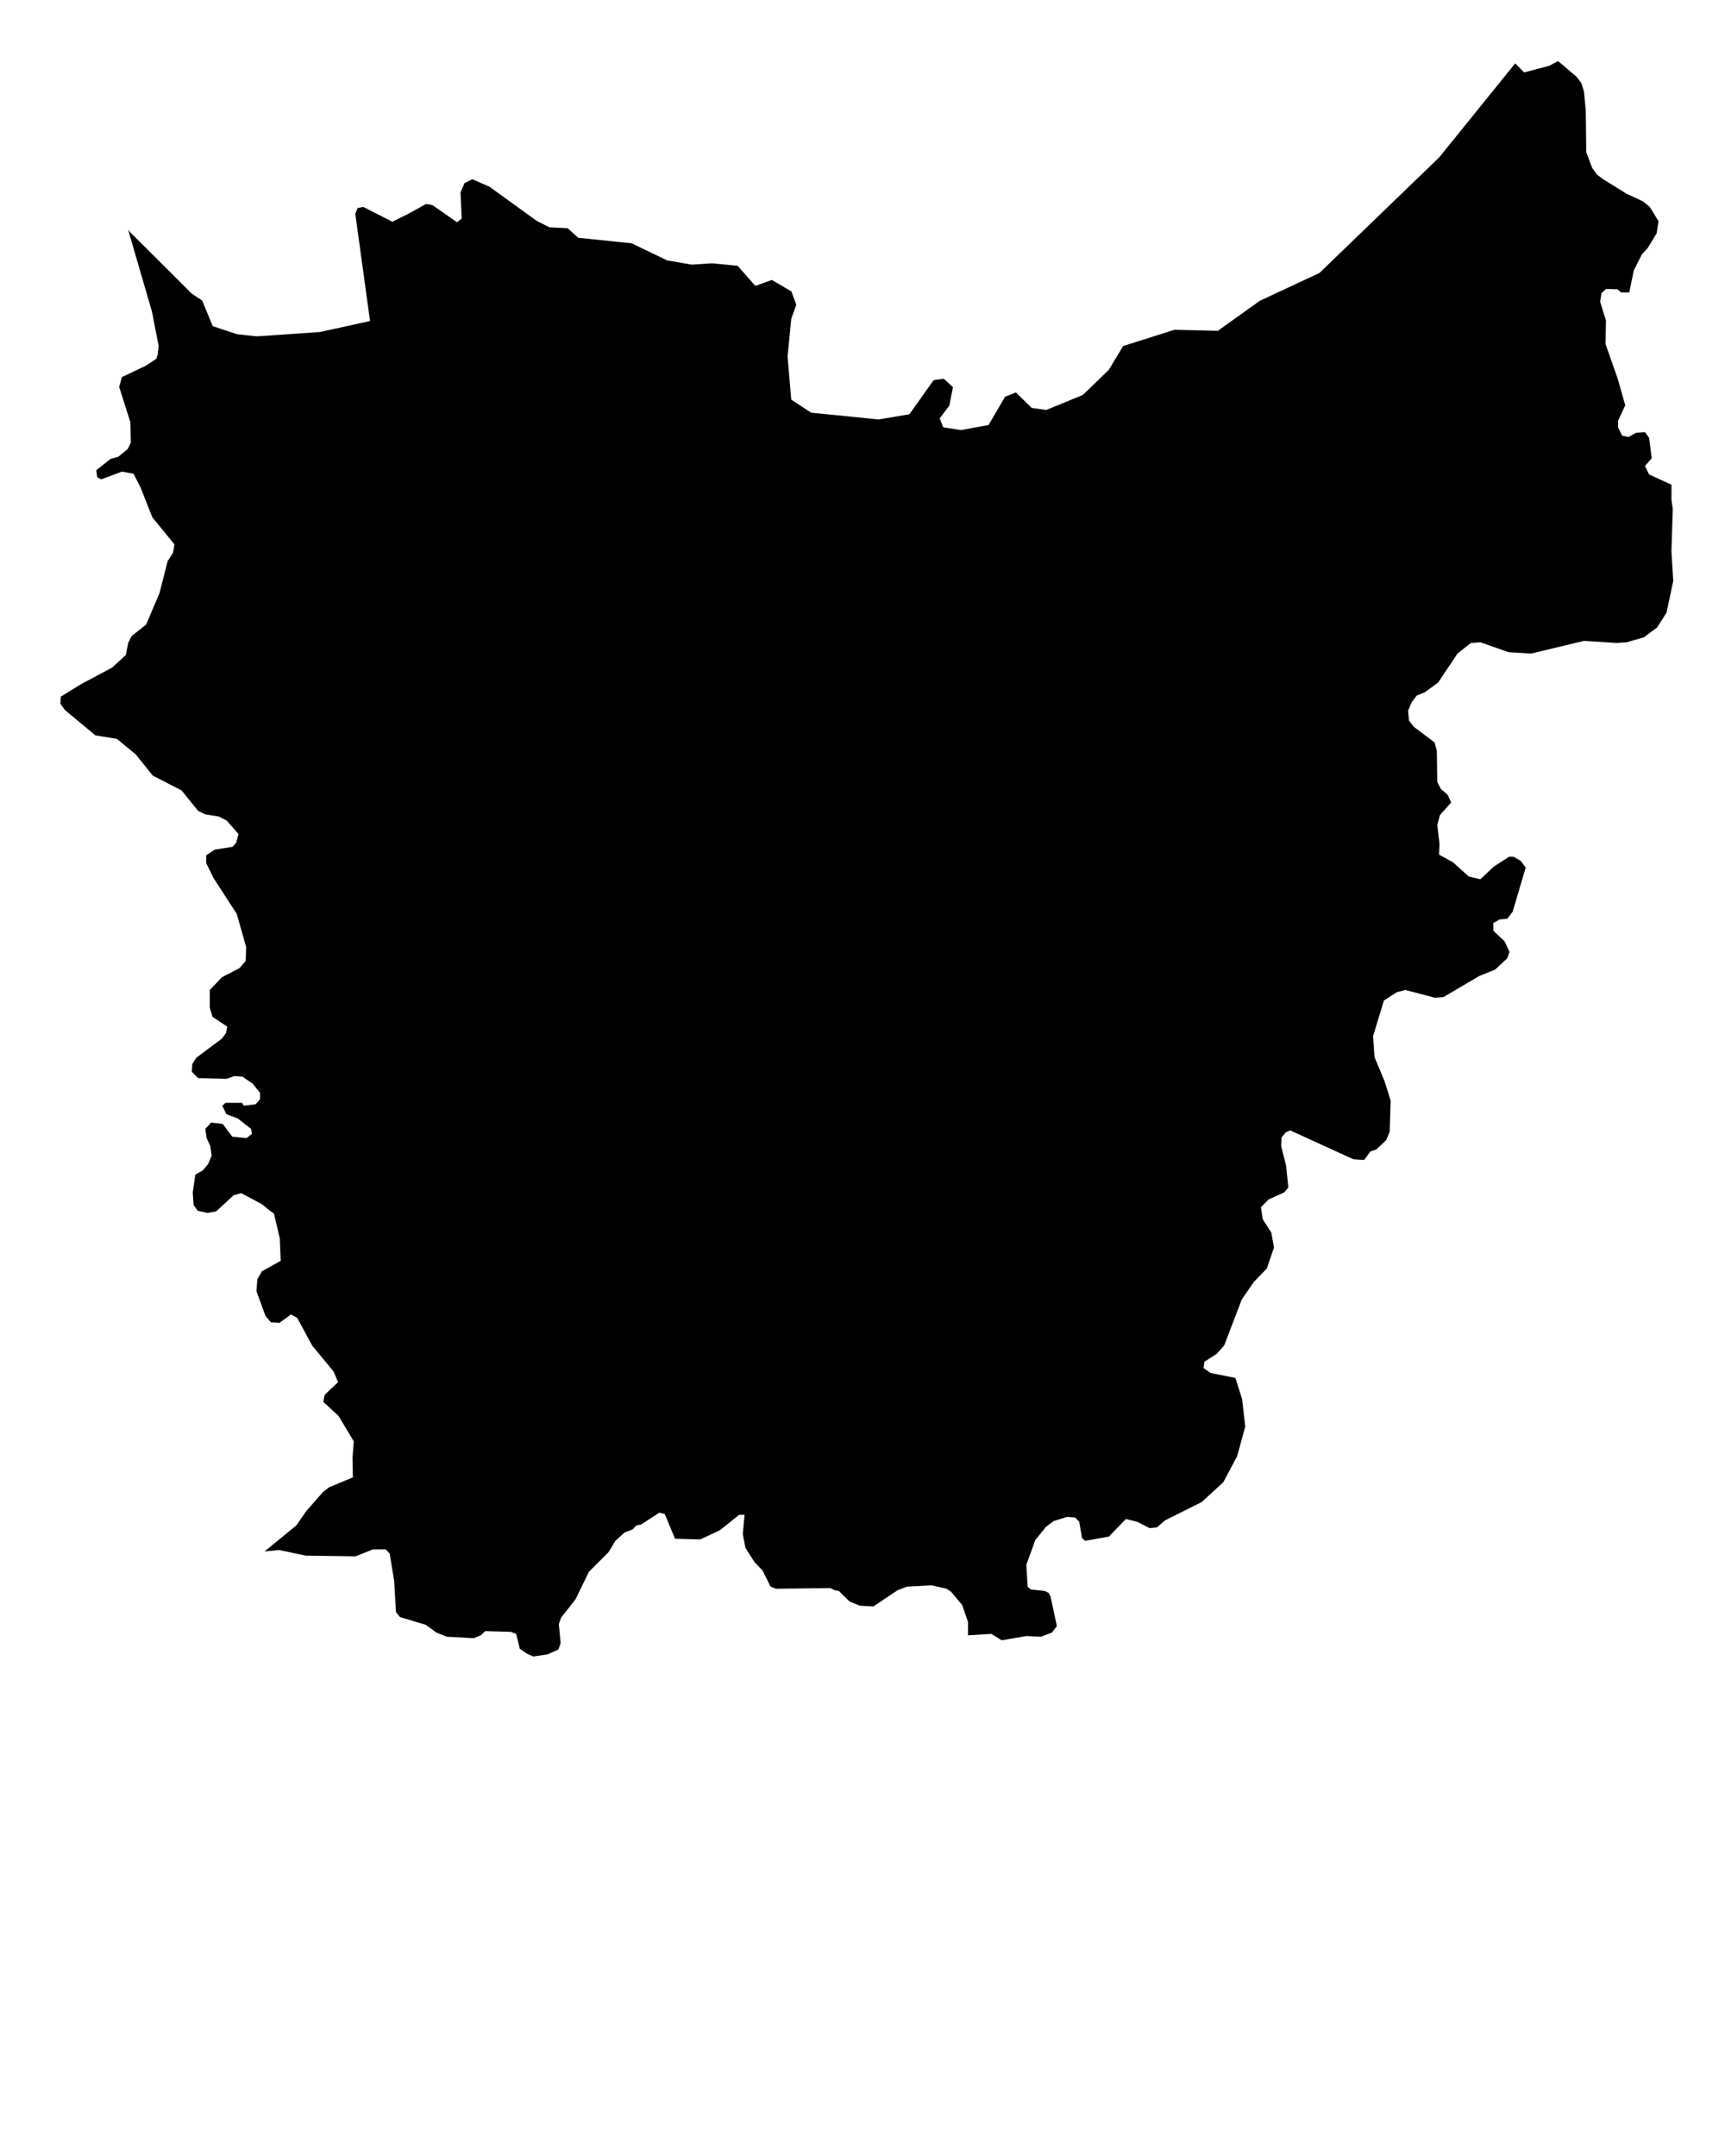 <svg enable-background="new 0 0 100 100" version="1.0" viewBox="0 0 100 125" x="0px"
     xml:space="preserve" xmlns="http://www.w3.org/2000/svg" y="0px">
    <polygon
            points="7.064,27.345 5.867,27.794 5.635,27.67 5.58,27.26 6.413,26.605   6.855,26.485 7.401,26.035 7.583,25.667 7.56,24.482 6.909,22.436 7.064,21.863   8.443,21.209 9.067,20.798 9.144,20.554 9.198,20.066 8.807,18.059 7.428,13.321   7.548,13.469 9.509,15.421 11.112,17.021 11.72,17.424 12.333,18.911 12.801,19.066   13.739,19.376 13.816,19.384 14.874,19.5 15.924,19.43 17.779,19.303   18.558,19.248 20.301,18.865 21.452,18.613 20.596,12.395 20.681,12.186   20.731,12.062 20.84,12.039 21.06,11.997 22.745,12.856 23.648,12.407   24.702,11.826 25.062,11.888 26.062,12.585 26.495,12.887 26.767,12.67   26.697,11.156 26.929,10.613 27.367,10.4 27.383,10.393 27.421,10.408   28.378,10.827 31.113,12.806 31.849,13.178 32.907,13.232 33.519,13.786 36.614,14.104   38.686,15.103 38.741,15.111 40.108,15.343 41.29,15.266 42.599,15.394   42.758,15.405 43.785,16.575 44.741,16.231 45.876,16.893 46.163,17.664   45.869,18.489 45.656,20.674 45.869,23.169 46.609,23.653 46.663,23.692   47.027,23.928 47.461,23.971 50.939,24.319 52.721,24.017 53.33,23.157   54.124,22.038 54.713,21.96 55.244,22.448 55.034,23.517 54.476,24.253   54.678,24.776 55.708,24.935 57.308,24.641 58.265,23.002 58.896,22.754   59.807,23.649 60.655,23.769 62.774,22.897 64.277,21.445 65.11,20.062   68.085,19.12 68.387,19.128 70.596,19.182 71.68,18.408 72.877,17.552   73.036,17.439 76.492,15.824 83.434,9.122 87.838,3.675 88.357,4.198 89.81,3.815   90.325,3.54 91.383,4.442 91.669,4.81 91.824,5.302 91.929,6.406 91.956,8.82   92.293,9.719 92.58,10.129 92.971,10.412 94.296,11.233 95.257,11.683   95.648,12.008 96.144,12.825 96.039,13.523 95.52,14.379 95.179,14.747   94.71,15.688 94.451,16.955 93.982,16.955 93.765,16.773 93.099,16.754   92.839,16.998 92.762,17.49 93.099,18.59 93.072,19.942 93.777,21.945   94.218,23.498 93.8,24.397 93.8,24.769 94.036,25.257 94.401,25.338   94.842,25.094 95.361,25.051 95.598,25.381 95.753,26.566 95.361,27.015   95.598,27.507 96.899,28.104 96.895,28.98 96.973,29.51 96.895,31.962 97,33.682   96.609,35.523 96.066,36.379 95.284,36.956 94.296,37.239 93.723,37.277   91.824,37.157 88.756,37.893 87.455,37.812 85.816,37.239 85.27,37.277   84.491,37.893 83.372,39.571 82.593,40.14 82.132,40.326 81.838,40.714   81.628,41.205 81.683,41.779 81.969,42.147 83.166,43.046 83.294,43.538 83.321,45.335   83.531,45.746 83.918,46.071 84.127,46.524 83.476,47.256 83.321,47.83   83.449,48.934 83.422,49.546 84.232,49.995 85.142,50.813 85.816,50.979   86.599,50.243 87.482,49.67 87.741,49.67 88.16,49.914 88.446,50.301   87.691,52.858 87.377,53.269 86.936,53.307 86.571,53.513 86.571,53.962 87.222,54.574   87.509,55.19 87.377,55.558 86.676,56.213 85.766,56.581 83.685,57.805   83.189,57.848 81.473,57.398 80.978,57.522 80.226,58.01 79.598,60.075   79.68,61.284 80.276,62.713 80.617,63.817 80.563,65.615 80.354,66.107   79.784,66.641 79.443,66.761 79.083,67.253 78.456,67.211 74.791,65.537   74.532,65.657 74.295,65.944 74.268,66.436 74.555,67.579 74.686,68.849   74.45,69.132 73.54,69.543 73.098,69.992 73.203,70.689 73.698,71.464   73.854,72.324 73.439,73.548 72.684,74.327 71.982,75.35 70.967,78.007   70.526,78.499 69.821,78.949 69.771,79.317 70.185,79.603 71.618,79.89   72.006,81.114 72.188,82.71 71.719,84.426 70.913,85.941 69.666,87.084   67.535,88.149 67.067,88.556 66.648,88.598 65.92,88.23 65.269,88.068   64.281,89.09 62.906,89.334 62.724,89.172 62.565,88.23 62.333,87.986   61.864,87.944 61.085,88.188 60.64,88.517 60.016,89.292 59.497,90.725   59.574,91.992 59.757,92.155 60.562,92.24 60.799,92.36 60.903,92.565   61.267,94.281 60.981,94.649 60.357,94.893 59.497,94.855 58.068,95.099   57.467,94.731 56.115,94.812 56.115,94.037 55.778,93.053 55.127,92.279   54.868,92.112 54.008,91.911 52.578,91.992 52.032,92.197 50.63,93.139   49.847,93.096 49.251,92.852 48.627,92.24 48.391,92.197 48.131,92.073   44.985,92.112 44.672,91.992 44.203,91.051 43.734,90.562 43.215,89.745   43.06,88.928 43.165,87.824 42.851,87.824 41.731,88.722 40.589,89.253   39.132,89.211 38.535,87.781 38.222,87.7 37.156,88.393 36.897,88.436   36.66,88.68 36.219,88.842 35.673,89.334 35.281,89.989 34.139,91.132   33.36,92.728 32.527,93.789 32.395,94.161 32.5,95.265 32.372,95.633   31.745,95.916 30.915,96.04 30.551,95.877 30.133,95.591 29.924,94.731   29.614,94.611 28.13,94.568 27.871,94.812 27.456,94.979 25.895,94.893   25.295,94.649 24.671,94.2 23.183,93.751 22.955,93.464 22.85,91.666   22.591,90.07 22.358,89.826 21.63,89.826 20.615,90.233 17.729,90.191   16.168,89.865 15.35,89.95 15.343,89.943 17.183,88.436 17.752,87.614   18.717,86.51 19.081,86.228 20.456,85.654 20.433,84.508 20.51,83.57   19.627,82.094 18.744,81.277 18.821,80.87 19.6,80.134 19.34,79.522   18.093,78.007 17.233,76.411 16.869,76.21 16.195,76.698 15.699,76.659   15.389,76.291 14.866,74.858 14.92,74.164 15.18,73.711 16.272,73.099   16.218,71.79 15.881,70.36 15.594,70.155 15.203,69.829 13.983,69.175   13.541,69.299 12.526,70.236 12.03,70.321 11.461,70.198 11.225,69.868   11.174,69.132 11.325,68.098 11.748,67.865 12.058,67.497 12.267,67.009   12.189,66.436 11.98,65.987 11.902,65.452 12.24,65.084 12.914,65.165   13.464,65.901 14.293,65.987 14.606,65.739 14.556,65.452 13.774,64.84   13.123,64.596 12.89,64.104 13.072,63.941 14.033,63.941 14.138,64.104   14.816,64.023 15.075,63.736 15.075,63.368 14.657,62.837 14.06,62.426   13.592,62.388 13.123,62.551 11.484,62.508 11.12,62.14 11.147,61.69   11.383,61.322 12.863,60.219 13.1,59.893 13.177,59.525 12.317,58.952   12.162,58.421 12.162,57.398 12.863,56.662 13.878,56.131 14.242,55.721   14.269,54.903 13.723,52.982 12.371,50.894 11.953,50.038 11.953,49.588 12.449,49.259   13.487,49.096 13.696,48.852 13.828,48.36 13.15,47.582 12.681,47.338   11.902,47.214 11.484,47.012 10.524,45.827 8.858,44.967 7.87,43.739   6.777,42.84 5.53,42.635 3.76,41.163 3.5,40.795 3.519,40.508 3.527,40.388   4.724,39.652 6.491,38.711 7.297,37.975 7.428,37.277 7.637,36.871 8.47,36.216   9.249,34.376 9.718,32.536 10.028,32.048 10.082,31.757 10.109,31.556   8.834,29.998 8.156,28.282 7.742,27.465 "/>
</svg>
